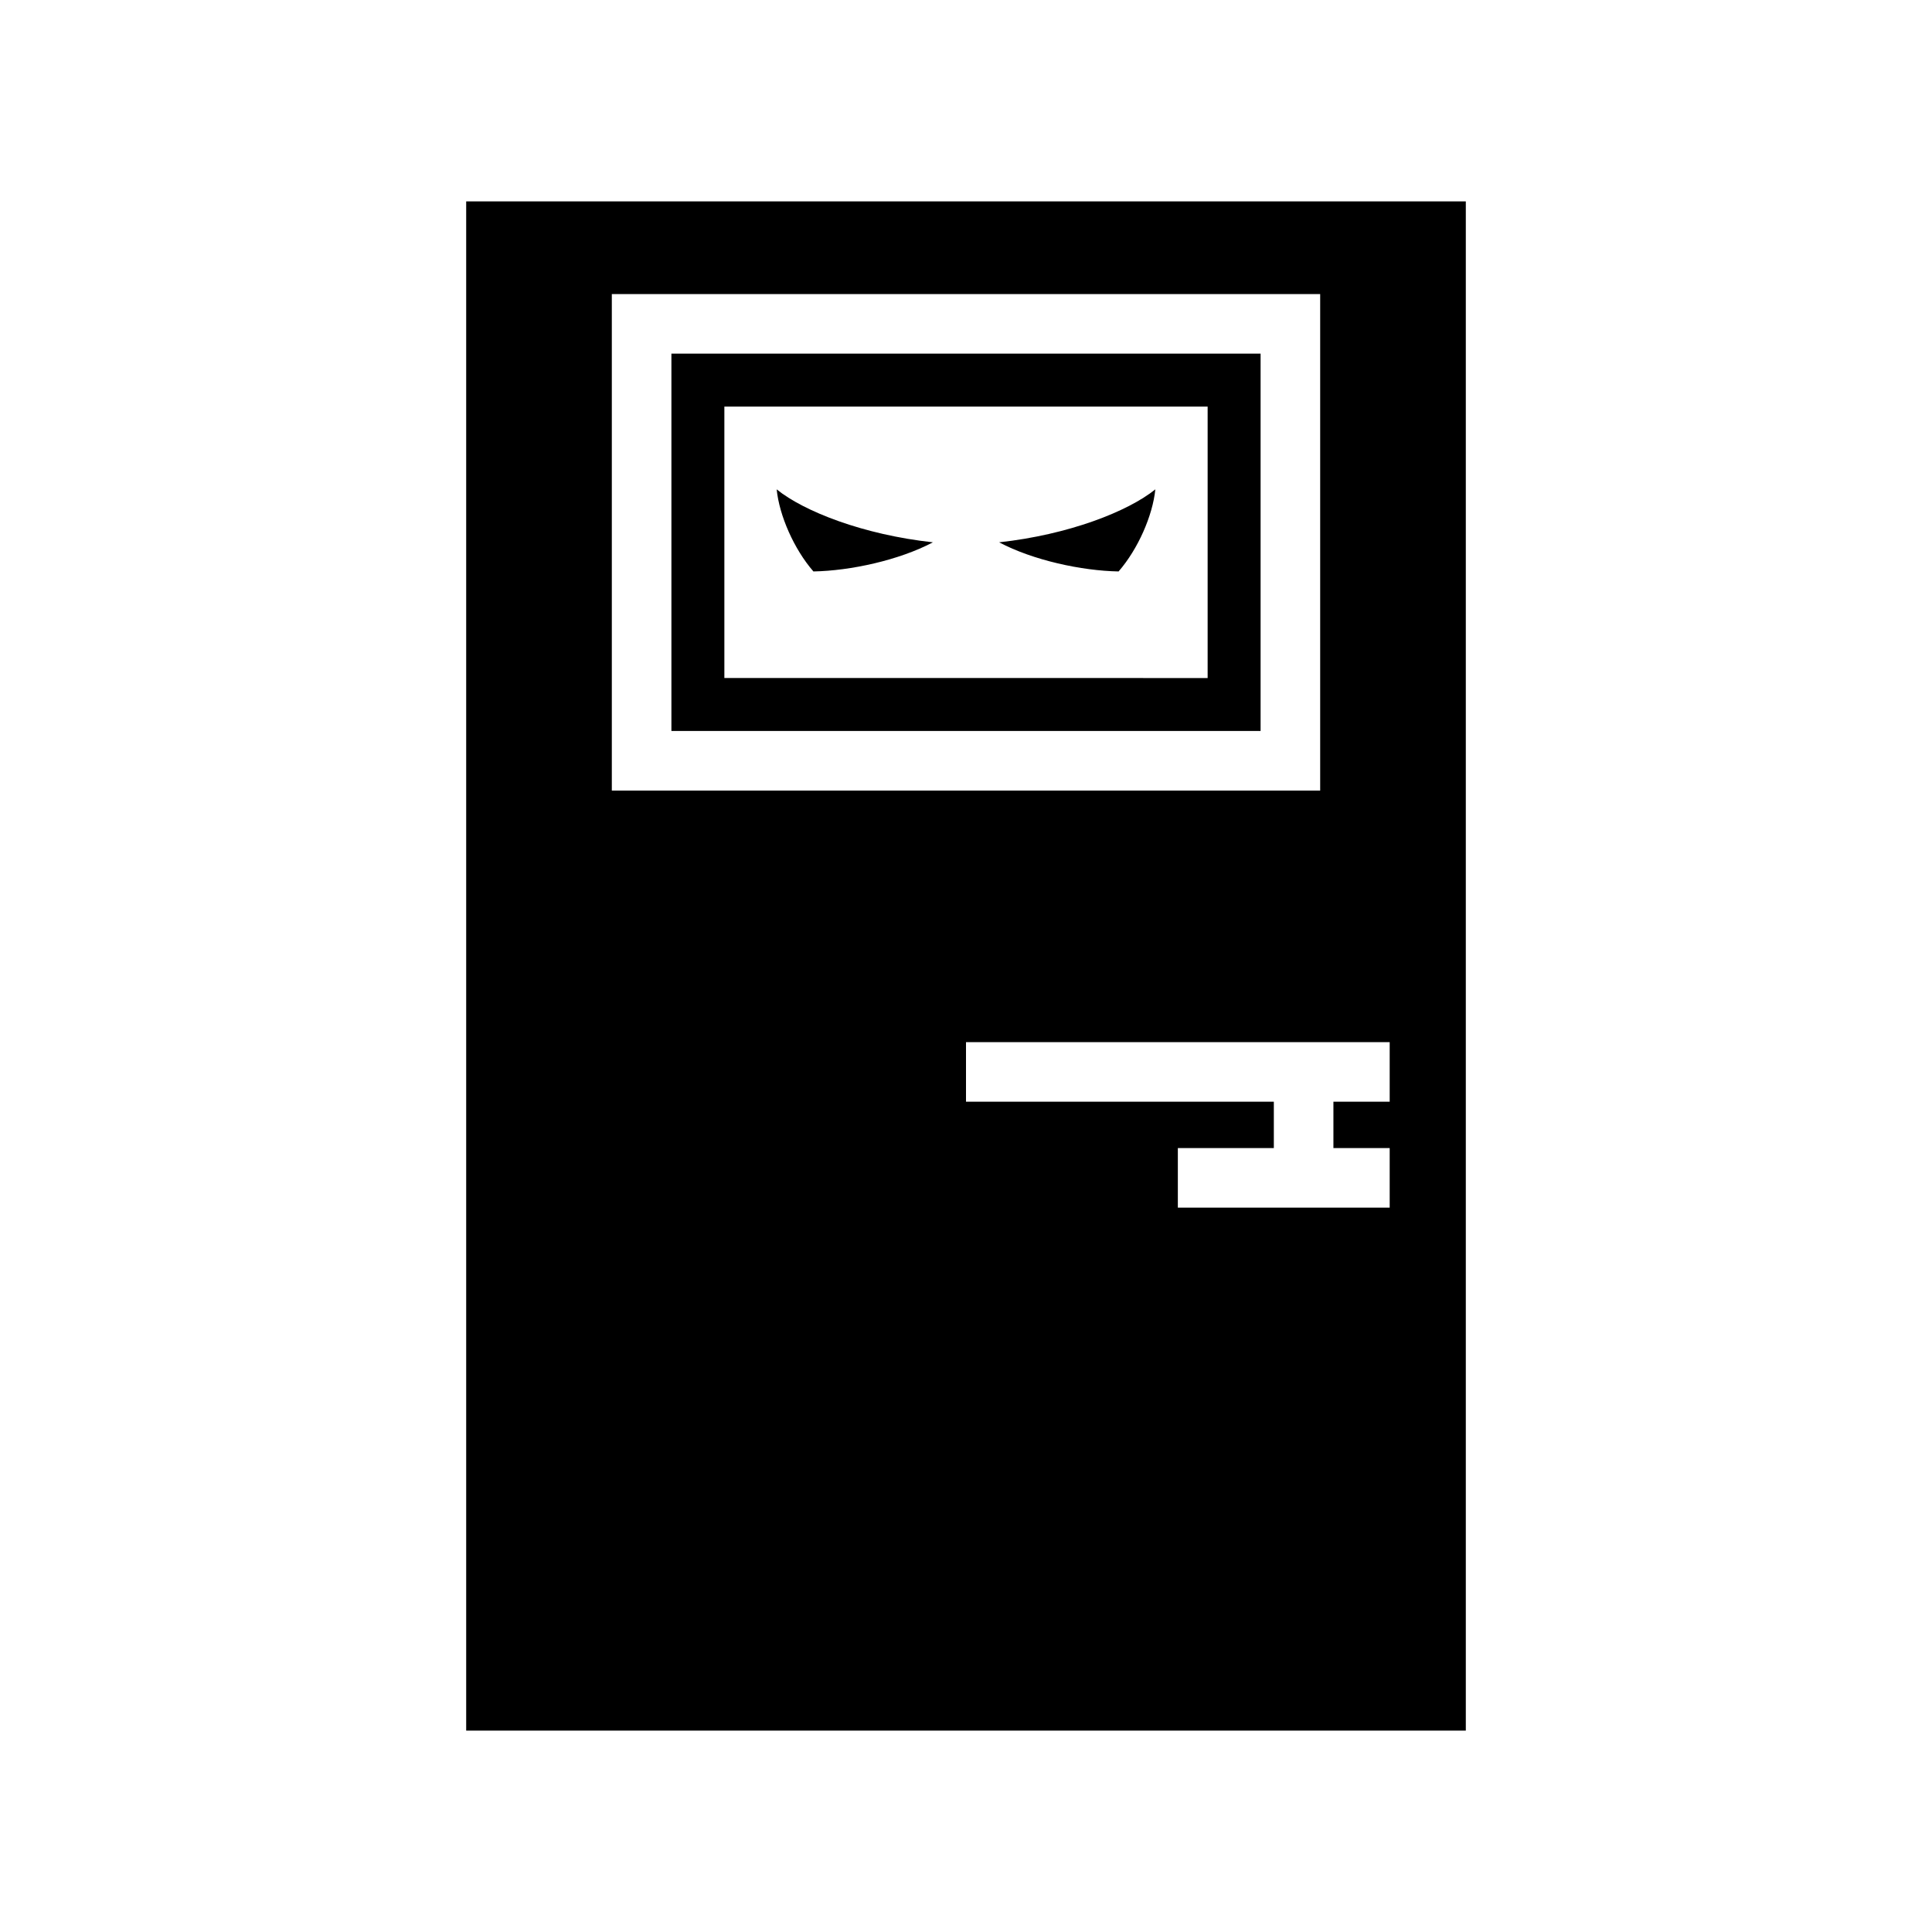 <svg xmlns="http://www.w3.org/2000/svg" width="100%" height="100%" viewBox="0 0 583.68 583.68"><path d="M140.84 60.84v462h302V60.84H140.84z m44 28h214v150H184.84V88.84z m18 18v114h178V106.84H202.84z m16 16h146v82H218.84V122.84z m15.8 25c0.8 7.9 5.2 18 11.1 24.8 11.2-0.2 25.9-3.4 36.1-8.8-21-2.3-38.9-9.3-47.2-16z m114.4 0c-8.3 6.7-26.2 13.7-47.2 16 10.2 5.4 24.9 8.6 36.1 8.8 5.9-6.8 10.3-16.9 11.1-24.8zM291.84 314.84h128v18h-17v14h17v18h-64v-18h29v-14h-93v-18z" /></svg>